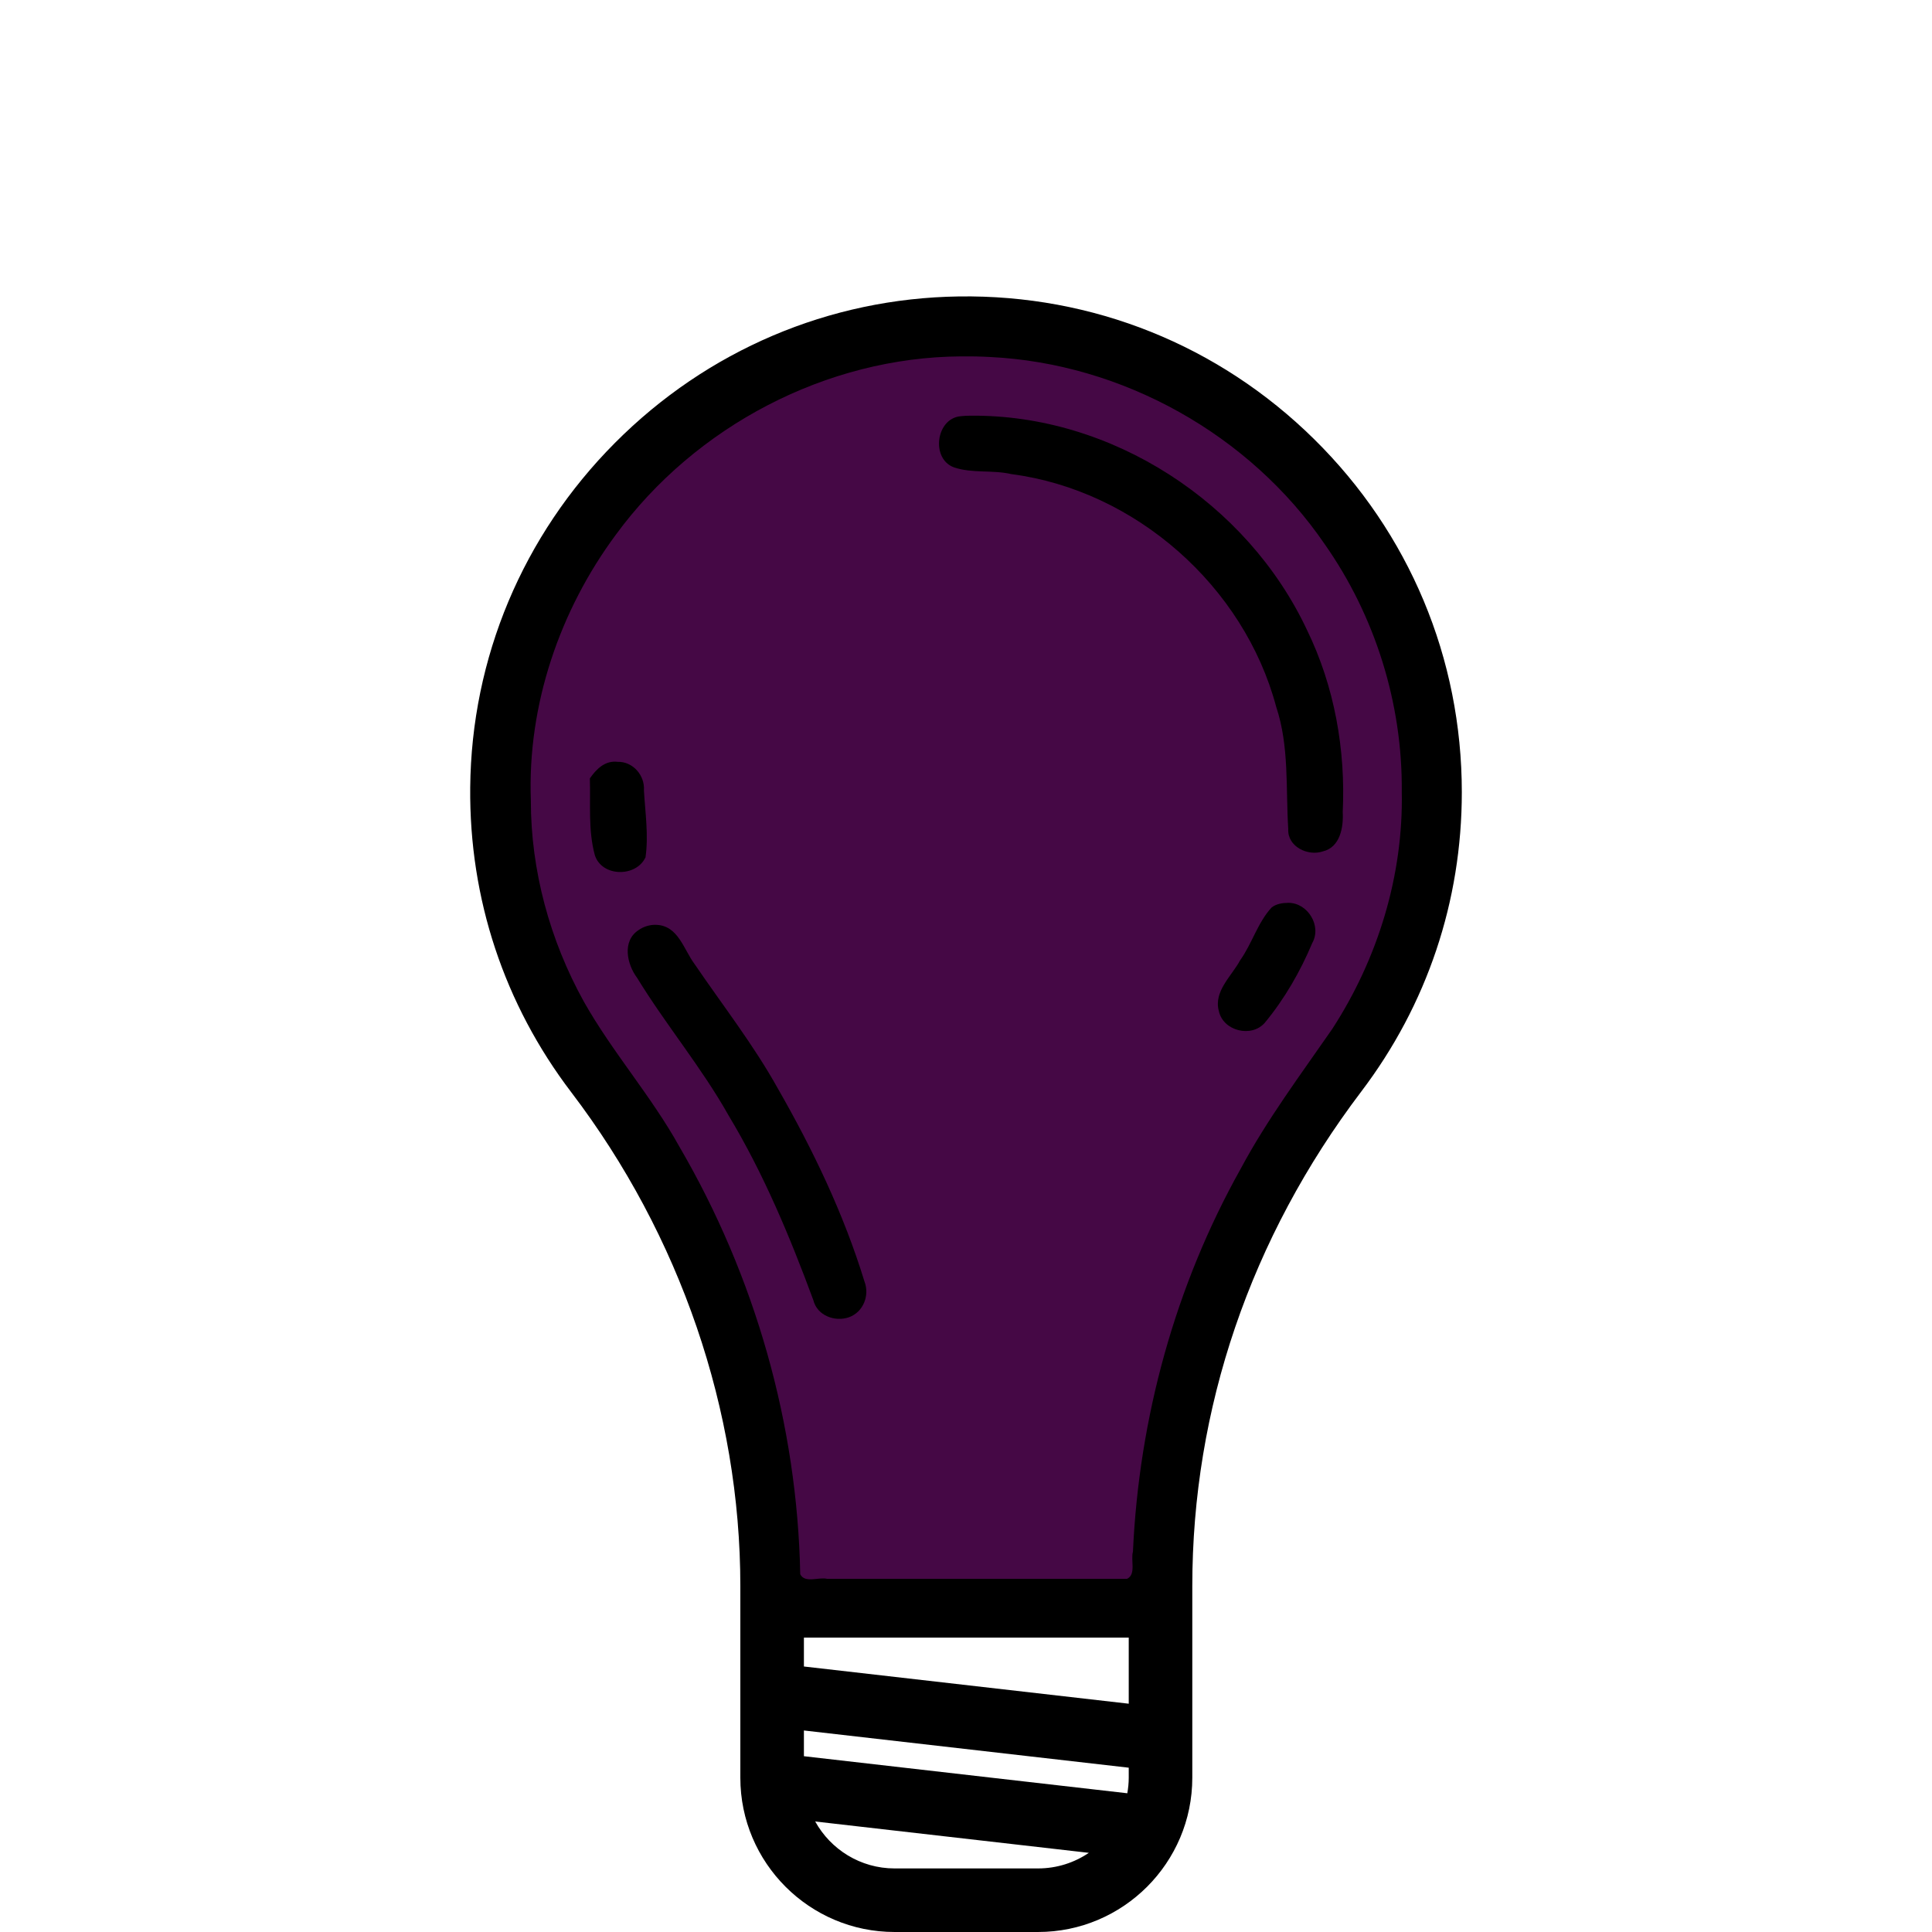 <?xml version="1.0" encoding="UTF-8" standalone="no"?>
<!-- Uploaded to: SVG Repo, www.svgrepo.com, Generator: SVG Repo Mixer Tools -->

<svg
   fill="#000000"
   height="800px"
   width="800px"
   version="1.1"
   viewBox="0 0 455.881 455.881"
   enable-background="new 0 0 455.881 455.881"
   id="svg162"
   sodipodi:docname="purple-off.svg"
   inkscape:version="1.2.2 (b0a84865, 2022-12-01)"
   xmlns:inkscape="http://www.inkscape.org/namespaces/inkscape"
   xmlns:sodipodi="http://sodipodi.sourceforge.net/DTD/sodipodi-0.dtd"
   xmlns="http://www.w3.org/2000/svg"
   xmlns:svg="http://www.w3.org/2000/svg">
  <defs
     id="defs166" />
  <sodipodi:namedview
     id="namedview164"
     pagecolor="#ffffff"
     bordercolor="#000000"
     borderopacity="0.25"
     inkscape:showpageshadow="2"
     inkscape:pageopacity="0.0"
     inkscape:pagecheckerboard="0"
     inkscape:deskcolor="#d1d1d1"
     showgrid="false"
     inkscape:zoom="1.4142136"
     inkscape:cx="342.23968"
     inkscape:cy="399.16178"
     inkscape:window-width="1920"
     inkscape:window-height="925"
     inkscape:window-x="0"
     inkscape:window-y="25"
     inkscape:window-maximized="0"
     inkscape:current-layer="svg162" />
  <g
     id="g160">
    <path
       d="m321.218,257.555c15.516-20.46 23.717-44.881 23.717-70.624 0-31.563-12.379-61.151-34.857-83.314-22.474-22.158-52.261-34.124-83.828-33.668-30.591,0.433-59.412,12.708-81.154,34.564-21.741,21.855-33.867,50.741-34.145,81.335-0.238,26.228 8.011,51.088 23.855,71.894 25.721,33.776 39.887,75.149 39.887,116.498v45.244c0,20.069 16.327,36.396 36.396,36.396h33.854c20.069,0 36.396-16.328 36.396-36.396v-45.241c0.001-41.806 13.691-82.157 39.879-116.688zm-174.478-8.9c-13.808-18.132-20.997-39.803-20.79-62.67 0.499-54.935 45.588-100.26 100.512-101.037 27.553-0.37 53.493,10.035 73.084,29.352 19.597,19.321 30.389,45.116 30.389,72.632 0,22.442-7.147,43.729-20.669,61.56-27.593,36.385-42.45,78.833-43.058,122.93h-76.536c-0.627-43.669-15.817-87.161-42.932-122.767zm42.953,165.746v-6.072l76.647,8.781v2.374c0,1.25-0.13,2.468-0.336,3.659l-76.311-8.742zm0-21.17v-6.809h76.647v15.59l-76.647-8.781zm21.396,47.65c-8.057,0-15.082-4.48-18.731-11.077l64.567,7.397c-3.421,2.321-7.545,3.679-11.981,3.679h-33.855z"
       id="path132" />
    <path
       d="m153.776,198.213c-0.585-3.925-0.864-7.957-0.827-11.983 0.038-4.142-3.289-7.53-7.431-7.568-4.114-0.036-7.53,3.289-7.568,7.431-0.044,4.81 0.289,9.632 0.99,14.333 0.555,3.722 3.755,6.395 7.409,6.395 0.368,0 0.741-0.027 1.116-0.083 4.096-0.612 6.922-4.428 6.311-8.525z"
       id="path134" />
    <path
       d="m197.913,312.135c0.776,0 1.566-0.122 2.344-0.377 3.935-1.294 6.076-5.533 4.782-9.467-8.312-25.277-20.7-48.827-36.82-69.994-2.664-3.499-5.025-7.226-7.016-11.079-1.902-3.68-6.427-5.12-10.107-3.218-3.679,1.902-5.12,6.427-3.218,10.107 2.39,4.622 5.218,9.089 8.408,13.278 15.106,19.836 26.715,41.904 34.504,65.591 1.038,3.157 3.971,5.159 7.123,5.159z"
       id="path136" />
    <path
       d="m306.746,212.613c-3.804-1.639-8.217,0.117-9.855,3.921-2.376,5.518-5.451,10.781-9.139,15.643-2.503,3.3-1.856,8.005 1.444,10.508 1.355,1.028 2.947,1.524 4.526,1.524 2.267,0 4.507-1.023 5.982-2.969 4.419-5.827 8.107-12.143 10.963-18.772 1.639-3.804-0.116-8.217-3.921-9.855z"
       id="path138" />
    <path
       d="m227.941,111.938c41.352,0 74.994,33.643 74.994,74.995 0,2.351-0.108,4.72-0.321,7.041-0.378,4.125 2.658,7.775 6.783,8.154 0.233,0.021 0.464,0.032 0.694,0.032 3.833,0 7.103-2.923 7.46-6.815 0.254-2.775 0.384-5.605 0.384-8.412 0-49.623-40.371-89.995-89.994-89.995-4.142,0-7.5,3.358-7.5,7.5s3.358,7.5 7.5,7.5z"
       id="path140" />
  </g>
  <path
     style="fill:#450845;fill-opacity:1;stroke-width:0.5;stroke-linecap:round;stroke-linejoin:round;stroke-dashoffset:1.6"
     d="m 397.926,147.533 c -55.777,0.321 -110.06,28.907 -142.944,73.768 -23.335,31.472 -36.675,70.673 -35.227,109.992 -0.036,29.02 7.878,57.97 21.922,83.31 11.843,21.018 27.987,39.16 39.648,60.22 31.196,53.488 48.746,114.83 49.946,176.862 1.925,3.865 7.673,1.06 11.191,1.913 41.357,1e-5 82.715,0 124.072,0 3.904,-1.813 1.458,-7.727 2.471,-11.26 2.523,-55.349 17.456,-110.01 44.579,-158.453 10.939,-20.446 24.751,-38.891 37.905,-57.895 18.886,-29.071 29.505,-63.588 28.803,-98.347 0.322,-36.397 -11.004,-72.658 -31.938,-102.428 -31.02,-45.366 -83.776,-74.833 -138.673,-77.439 -3.914,-0.214 -7.835,-0.288 -11.754,-0.244 z m 3.743,24.555 c 58.494,-0.62 114.582,35.979 139.343,88.608 11.434,23.428 16.073,49.677 14.839,75.528 0.354,6.246 -1.08,14.533 -8.208,16.217 -6.21,2.136 -14.737,-1.961 -14.344,-9.221 -1.067,-16.892 0.461,-34.225 -4.975,-50.561 -13.305,-49.974 -58.302,-89.688 -109.626,-96.389 -7.839,-1.83 -16.167,-0.209 -23.811,-2.803 -9.597,-3.552 -7.461,-20.224 2.762,-21.161 1.332,-0.172 2.679,-0.202 4.02,-0.218 z m -145.977,143.291 c 6.324,-0.182 11.325,5.639 10.873,11.821 0.537,9.216 1.965,18.574 0.661,27.698 -3.94,8.388 -18.153,8.157 -20.998,-0.942 -2.793,-10.394 -1.713,-20.952 -2.041,-31.733 2.723,-3.91 6.32,-7.478 11.504,-6.845 z m 277.621,58.365 c 8.079,-0.035 13.913,9.563 9.927,16.629 -4.955,11.807 -11.464,23.127 -19.629,33.001 -5.501,6.355 -17.247,3.455 -19.037,-4.796 -2.258,-8.196 5.241,-14.428 8.757,-20.966 4.955,-6.925 7.26,-15.596 13.041,-21.897 1.918,-1.569 4.541,-1.943 6.94,-1.971 z m -261.45,9.125 c 8.909,0.416 11.194,10.192 15.616,16.145 11.646,17.097 24.385,33.38 34.491,51.529 14.53,25.324 27.339,52.007 35.905,79.995 2.206,5.734 -0.491,12.627 -6.41,14.759 -5.837,2.077 -13.233,-0.721 -14.768,-7.085 -9.705,-26.268 -20.537,-52.247 -35,-76.304 -11.211,-19.973 -26.101,-37.719 -37.959,-57.12 -4.199,-5.588 -6.297,-15.191 0.558,-19.721 2.179,-1.555 4.892,-2.356 7.567,-2.199 z"
     id="path11347"
     transform="scale(0.57)" />
</svg>
